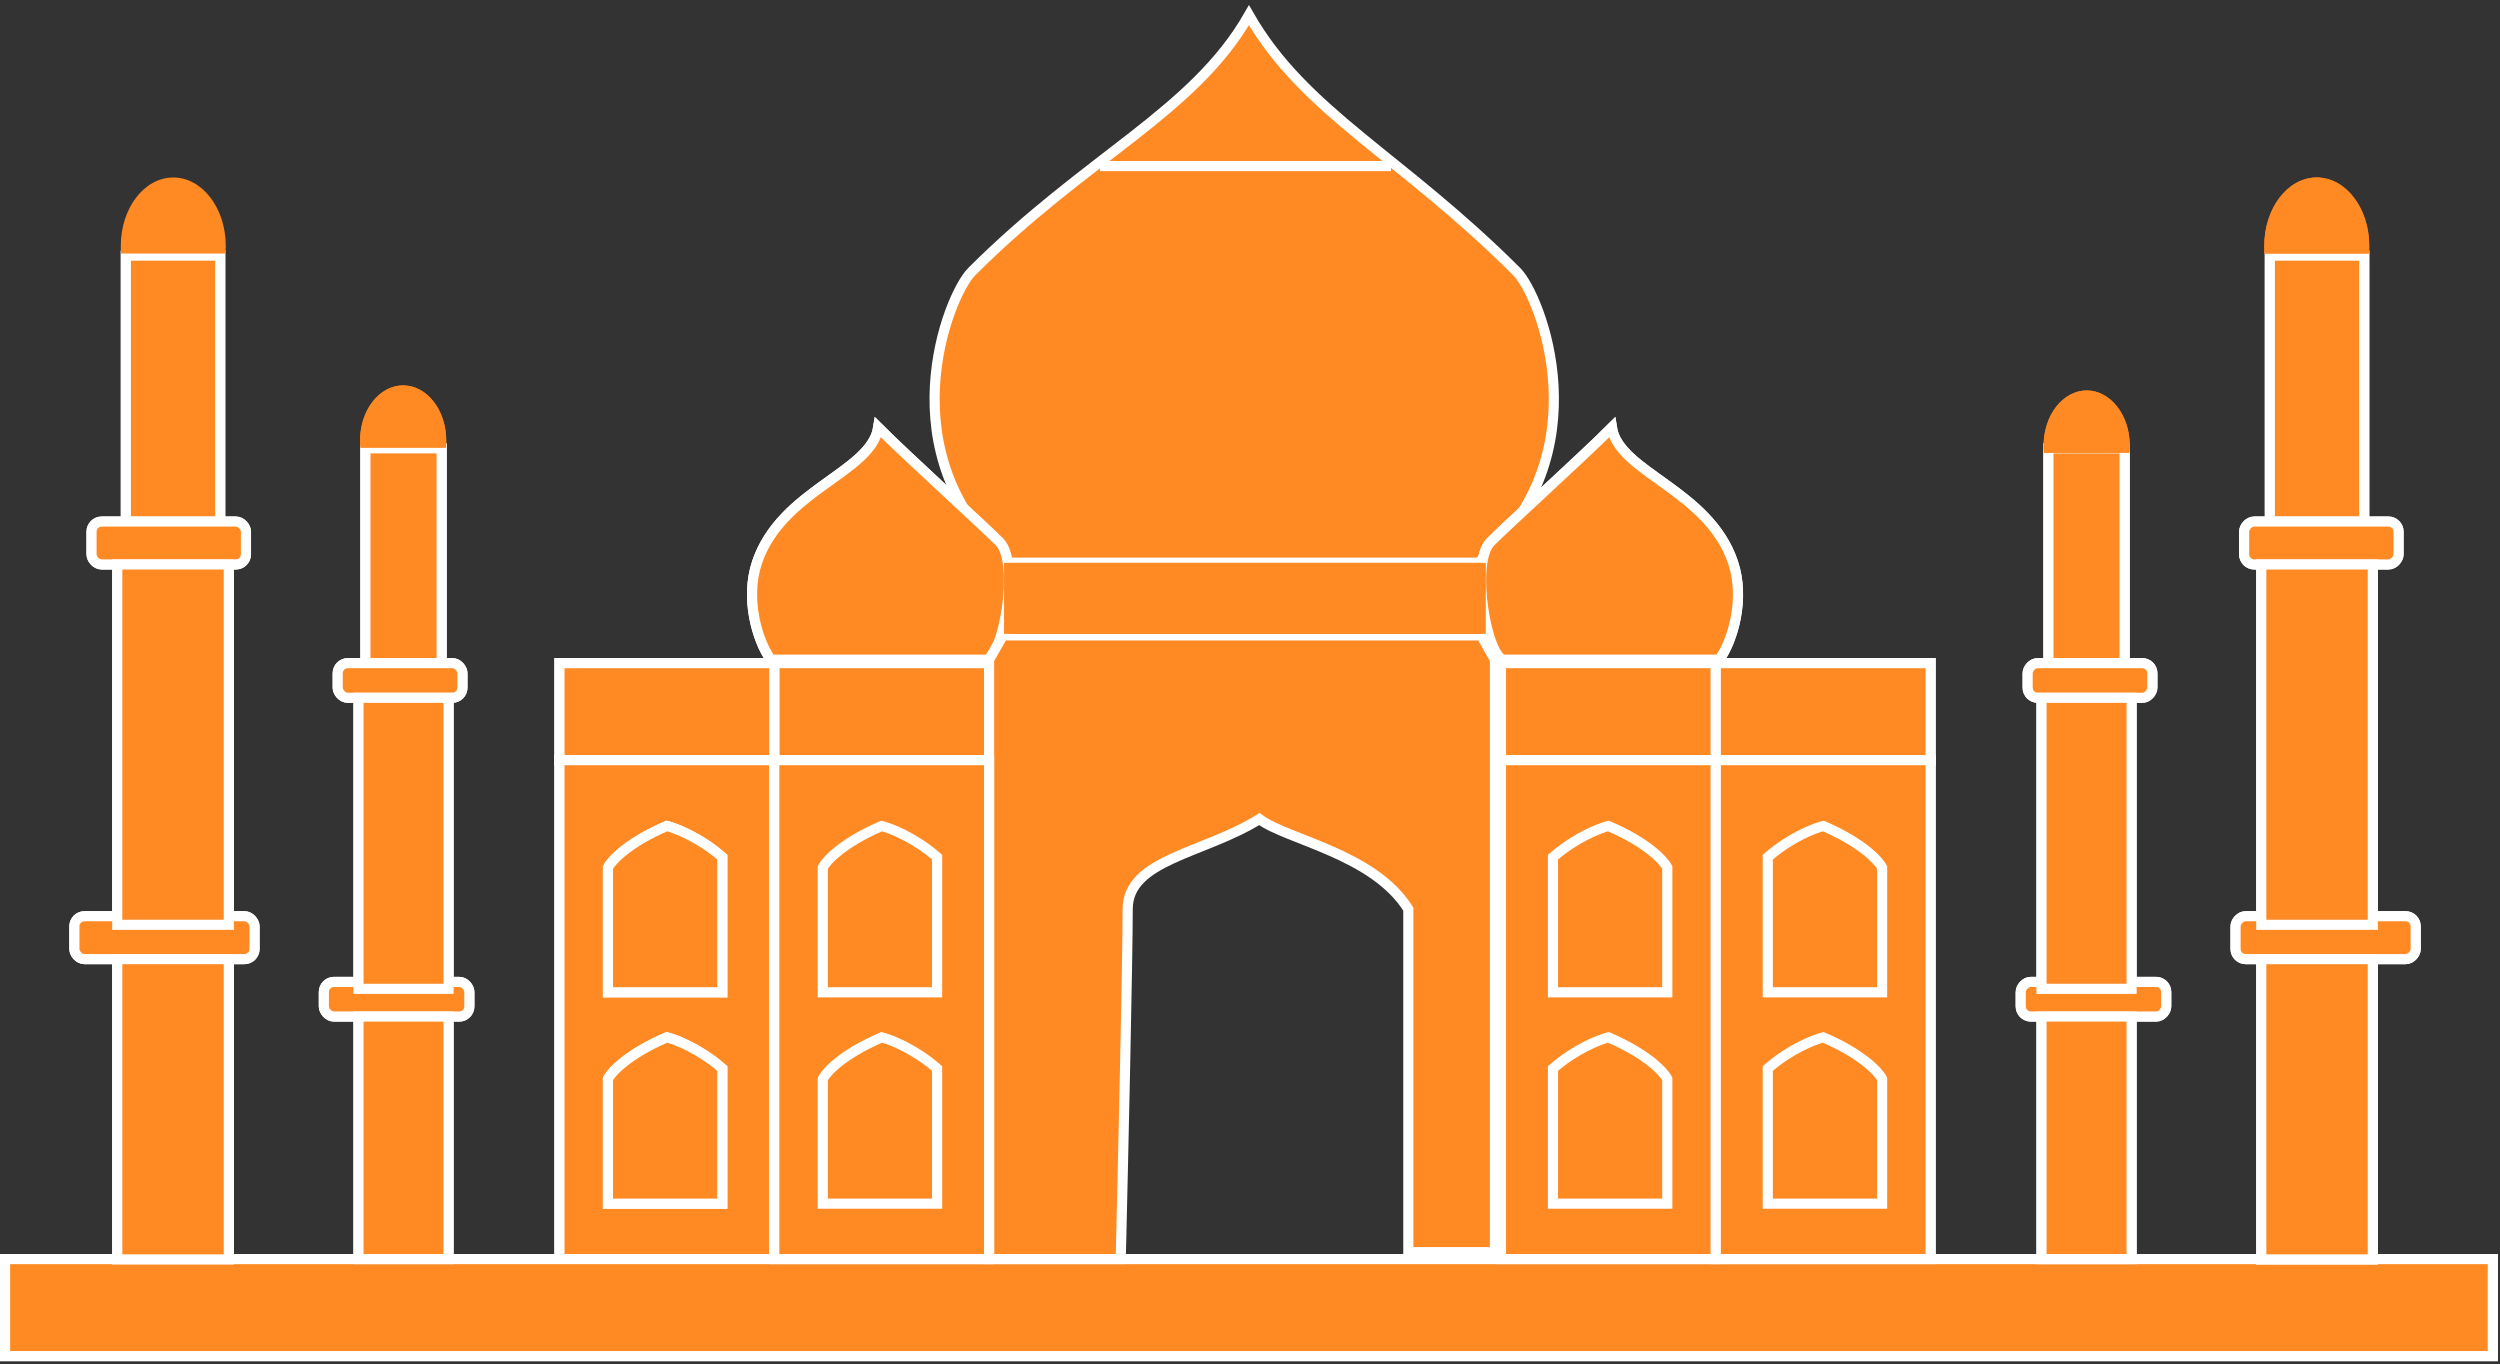 <svg width="493" height="269" viewBox="0 0 493 269" fill="none" xmlns="http://www.w3.org/2000/svg">
<rect x="0" y="0" width="493" height="269" fill="#333333" stroke="none"/>
<rect width="42.363" height="98.391" transform="matrix(-1 -1.74846e-07 -1.74846e-07 1 380.72 149.902)" fill="#FF8922" stroke="white" stroke-width="2"/>
<rect width="42.363" height="98.391" transform="matrix(-1 -1.74846e-07 -1.74846e-07 1 338.357 149.902)" fill="#FF8922" stroke="white" stroke-width="2"/>
<rect x="152.685" y="149.902" width="42.363" height="98.391" fill="#FF8922" stroke="white" stroke-width="2"/>
<path d="M149.269 110.957C146.918 118.01 149.269 126.216 152.002 130.088L194.365 130.088C197.781 130.088 201.197 110.957 197.097 106.857C193.431 103.19 179.105 90.231 173.183 84.309C171.817 93.192 154.052 96.608 149.269 110.957Z" fill="#FF8922" stroke="white" stroke-width="2" stroke-linecap="round"/>
<rect x="152.685" y="130.771" width="42.363" height="19.131" fill="#FF8922" stroke="white" stroke-width="2"/>
<path d="M191.632 53.562C214.478 30.717 235.361 22.131 246.293 3C257.225 22.131 276.244 30.717 299.09 53.562C303.873 58.345 316.172 89.775 291.574 110.956L246.293 110.956L199.147 110.956C174.55 89.775 186.849 58.345 191.632 53.562Z" fill="#FF8922" stroke="white" stroke-width="2" stroke-linecap="round"/>
<rect x="110.323" y="130.771" width="42.363" height="19.131" fill="#FF8922" stroke="white" stroke-width="2"/>
<rect x="110.323" y="149.902" width="42.363" height="98.391" fill="#FF8922" stroke="white" stroke-width="2"/>
<rect x="1" y="248.293" width="490.586" height="19.131" fill="#FF8922" stroke="white" stroke-width="2"/>
<rect x="72.059" y="88.409" width="15.032" height="42.363" fill="#FF8922" stroke="white" stroke-width="2"/>
<rect x="66.594" y="130.771" width="24.598" height="6.833" rx="2" fill="#FF8922" stroke="white" stroke-width="2"/>
<rect x="63.861" y="193.632" width="28.697" height="6.833" rx="2" fill="#FF8922" stroke="white" stroke-width="2"/>
<rect x="70.693" y="137.604" width="17.765" height="57.394" fill="#FF8922" stroke="white" stroke-width="2"/>
<rect x="70.693" y="200.464" width="17.765" height="47.829" fill="#FF8922" stroke="white" stroke-width="2"/>
<rect x="24.817" y="50.402" width="18.611" height="52.449" fill="#FF8922" stroke="white" stroke-width="2"/>
<rect x="18.049" y="102.851" width="30.454" height="8.46" rx="2" fill="#FF8922" stroke="white" stroke-width="2"/>
<rect x="14.665" y="180.678" width="35.53" height="8.46" rx="2" fill="#FF8922" stroke="white" stroke-width="2"/>
<rect x="23.124" y="111.31" width="21.995" height="71.06" fill="#FF8922" stroke="white" stroke-width="2"/>
<rect x="23.124" y="189.138" width="21.995" height="59.217" fill="#FF8922" stroke="white" stroke-width="2"/>
<path d="M149.269 110.957C146.918 118.01 149.269 126.216 152.002 130.088L194.365 130.088C197.781 130.088 201.197 110.957 197.097 106.857C193.431 103.19 179.105 90.231 173.183 84.309C171.817 93.192 154.052 96.608 149.269 110.957Z" fill="#FF8922" stroke="white" stroke-width="2" stroke-linecap="round"/>
<rect x="152.685" y="130.771" width="42.363" height="19.131" fill="#FF8922" stroke="white" stroke-width="2"/>
<rect x="110.323" y="130.771" width="42.363" height="19.131" fill="#FF8922" stroke="white" stroke-width="2"/>
<rect x="110.323" y="149.902" width="42.363" height="98.391" fill="#FF8922" stroke="white" stroke-width="2"/>
<rect x="1" y="248.293" width="490.586" height="19.131" fill="#FF8922" stroke="white" stroke-width="2"/>
<rect x="72.059" y="88.409" width="15.032" height="42.363" fill="#FF8922" stroke="white" stroke-width="2"/>
<rect x="66.594" y="130.77" width="24.598" height="6.833" rx="2" fill="#FF8922" stroke="white" stroke-width="2"/>
<rect x="63.861" y="193.632" width="28.697" height="6.833" rx="2" fill="#FF8922" stroke="white" stroke-width="2"/>
<rect x="70.693" y="137.604" width="17.765" height="57.394" fill="#FF8922" stroke="white" stroke-width="2"/>
<rect x="70.693" y="200.464" width="17.765" height="47.829" fill="#FF8922" stroke="white" stroke-width="2"/>
<path d="M79.5 76C84.194 76 88 80.964 88 87.087C88 87.503 87.981 87.914 87.946 88.318H71.054C71.02 87.914 71 87.503 71 87.087C71 80.964 74.806 76 79.5 76Z" fill="#FF8922"/>
<rect x="24.817" y="50.402" width="18.611" height="52.449" fill="#FF8922" stroke="white" stroke-width="2"/>
<rect x="18.049" y="102.851" width="30.454" height="8.46" rx="2" fill="#FF8922" stroke="white" stroke-width="2"/>
<rect x="14.665" y="180.678" width="35.53" height="8.46" rx="2" fill="#FF8922" stroke="white" stroke-width="2"/>
<rect x="23.124" y="111.31" width="21.995" height="71.06" fill="#FF8922" stroke="white" stroke-width="2"/>
<rect x="23.124" y="189.138" width="21.995" height="59.217" fill="#FF8922" stroke="white" stroke-width="2"/>
<path d="M341.774 110.957C344.125 118.01 341.774 126.216 339.041 130.088L296.678 130.088C293.262 130.088 289.846 110.957 293.945 106.857C297.612 103.19 311.938 90.231 317.86 84.309C319.226 93.192 336.991 96.608 341.774 110.957Z" fill="#FF8922" stroke="white" stroke-width="2" stroke-linecap="round"/>
<rect width="42.363" height="19.131" transform="matrix(-1 -1.74846e-07 -1.74846e-07 1 338.357 130.771)" fill="#FF8922" stroke="white" stroke-width="2"/>
<rect width="42.363" height="19.131" transform="matrix(-1 -1.74846e-07 -1.74846e-07 1 380.72 130.771)" fill="#FF8922" stroke="white" stroke-width="2"/>
<rect width="15.032" height="42.363" transform="matrix(-1 -1.74846e-07 -1.74846e-07 1 418.982 88.409)" fill="#FF8922" stroke="white" stroke-width="2"/>
<rect width="24.598" height="6.833" rx="2" transform="matrix(-1 -1.74846e-07 -1.74846e-07 1 424.449 130.771)" fill="#FF8922" stroke="white" stroke-width="2"/>
<rect width="28.697" height="6.833" rx="2" transform="matrix(-1 -1.74846e-07 -1.74846e-07 1 427.182 193.632)" fill="#FF8922" stroke="white" stroke-width="2"/>
<rect width="17.765" height="57.394" transform="matrix(-1 -1.74846e-07 -1.74846e-07 1 420.349 137.604)" fill="#FF8922" stroke="white" stroke-width="2"/>
<rect width="17.765" height="47.829" transform="matrix(-1 -1.74846e-07 -1.74846e-07 1 420.349 200.464)" fill="#FF8922" stroke="white" stroke-width="2"/>
<rect width="18.611" height="52.449" transform="matrix(-1 -1.74846e-07 -1.74846e-07 1 466.226 50.402)" fill="#FF8922" stroke="white" stroke-width="2"/>
<rect width="30.454" height="8.46" rx="2" transform="matrix(-1 -1.74846e-07 -1.74846e-07 1 472.994 102.851)" fill="#FF8922" stroke="white" stroke-width="2"/>
<rect width="35.53" height="8.46" rx="2" transform="matrix(-1 -1.74846e-07 -1.74846e-07 1 476.378 180.678)" fill="#FF8922" stroke="white" stroke-width="2"/>
<rect width="21.995" height="71.06" transform="matrix(-1 -1.74846e-07 -1.74846e-07 1 467.918 111.31)" fill="#FF8922" stroke="white" stroke-width="2"/>
<rect width="21.995" height="59.217" transform="matrix(-1 -1.74846e-07 -1.74846e-07 1 467.918 189.138)" fill="#FF8922" stroke="white" stroke-width="2"/>
<path d="M341.774 110.957C344.125 118.01 341.774 126.216 339.041 130.088L296.678 130.088C293.262 130.088 289.846 110.957 293.945 106.857C297.612 103.19 311.938 90.231 317.86 84.309C319.226 93.192 336.991 96.608 341.774 110.957Z" fill="#FF8922" stroke="white" stroke-width="2" stroke-linecap="round"/>
<rect width="42.363" height="19.131" transform="matrix(-1 -1.74846e-07 -1.74846e-07 1 338.357 130.771)" fill="#FF8922" stroke="white" stroke-width="2"/>
<rect width="42.363" height="19.131" transform="matrix(-1 -1.74846e-07 -1.74846e-07 1 380.72 130.771)" fill="#FF8922" stroke="white" stroke-width="2"/>
<rect width="15.032" height="42.363" transform="matrix(-1 -1.74846e-07 -1.74846e-07 1 418.982 88.409)" fill="#FF8922" stroke="white" stroke-width="2"/>
<rect width="24.598" height="6.833" rx="2" transform="matrix(-1 -1.74846e-07 -1.74846e-07 1 424.449 130.771)" fill="#FF8922" stroke="white" stroke-width="2"/>
<rect width="28.697" height="6.833" rx="2" transform="matrix(-1 -1.74846e-07 -1.74846e-07 1 427.182 193.632)" fill="#FF8922" stroke="white" stroke-width="2"/>
<rect width="17.765" height="57.394" transform="matrix(-1 -1.74846e-07 -1.74846e-07 1 420.349 137.604)" fill="#FF8922" stroke="white" stroke-width="2"/>
<rect width="17.765" height="47.829" transform="matrix(-1 -1.74846e-07 -1.74846e-07 1 420.349 200.464)" fill="#FF8922" stroke="white" stroke-width="2"/>
<rect width="18.611" height="52.449" transform="matrix(-1 -1.74846e-07 -1.74846e-07 1 466.226 50.402)" fill="#FF8922" stroke="white" stroke-width="2"/>
<path d="M456.851 35C462.567 35 467.2 41.044 467.2 48.5C467.2 49.007 467.177 49.507 467.135 50H446.565C446.524 49.507 446.5 49.007 446.5 48.5C446.5 41.044 451.134 35 456.851 35Z" fill="#FF8922"/>
<rect width="30.454" height="8.46" rx="2" transform="matrix(-1 -1.74846e-07 -1.74846e-07 1 472.994 102.851)" fill="#FF8922" stroke="white" stroke-width="2"/>
<rect width="35.53" height="8.46" rx="2" transform="matrix(-1 -1.74846e-07 -1.74846e-07 1 476.378 180.678)" fill="#FF8922" stroke="white" stroke-width="2"/>
<rect width="21.995" height="71.06" transform="matrix(-1 -1.74846e-07 -1.74846e-07 1 467.918 111.31)" fill="#FF8922" stroke="white" stroke-width="2"/>
<rect width="21.995" height="59.217" transform="matrix(-1 -1.74846e-07 -1.74846e-07 1 467.918 189.138)" fill="#FF8922" stroke="white" stroke-width="2"/>
<line x1="216.912" y1="32.747" x2="274.307" y2="32.747" stroke="white" stroke-width="2"/>
<path d="M162.251 171.083L162.251 195.681L184.799 195.681L184.799 169.034C180.426 165.207 175.689 163.34 173.867 162.884C166.214 166.164 162.935 169.717 162.251 171.083Z" fill="#FF8922" stroke="white" stroke-width="2" stroke-linecap="round"/>
<path d="M162.251 212.763L162.251 237.361L184.799 237.361L184.799 210.713C180.426 206.887 175.689 205.019 173.867 204.564C166.214 207.844 162.935 211.397 162.251 212.763Z" fill="#FF8922" stroke="white" stroke-width="2" stroke-linecap="round"/>
<path d="M195.048 130.088L195.048 248.293L221.012 248.293C221.468 229.389 222.379 189.122 222.379 179.283C222.379 169.444 237.411 168.351 248.343 161.518C253.809 165.618 270.891 168.351 277.724 179.283L277.724 246.926L294.805 246.926L294.805 130.088L292.072 125.305L197.781 125.305L195.048 130.088Z" fill="#FF8922" stroke="white" stroke-width="2" stroke-linecap="round"/>
<rect x="152.685" y="149.902" width="42.363" height="98.391" fill="#FF8922" stroke="white" stroke-width="2"/>
<path d="M119.889 171.083L119.889 195.681L142.436 195.681L142.436 169.034C138.063 165.207 133.326 163.34 131.504 162.884C123.851 166.164 120.572 169.717 119.889 171.083Z" fill="#FF8922" stroke="white" stroke-width="2" stroke-linecap="round"/>
<path d="M119.889 212.763L119.889 237.361L142.436 237.361L142.436 210.713C138.063 206.887 133.326 205.019 131.504 204.564C123.851 207.844 120.572 211.397 119.889 212.763Z" fill="#FF8922" stroke="white" stroke-width="2" stroke-linecap="round"/>
<path d="M162.251 171.083L162.251 195.681L184.799 195.681L184.799 169.034C180.426 165.207 175.689 163.34 173.867 162.884C166.214 166.164 162.935 169.717 162.251 171.083Z" fill="#FF8922" stroke="white" stroke-width="2" stroke-linecap="round"/>
<path d="M162.251 212.763L162.251 237.361L184.799 237.361L184.799 210.713C180.426 206.887 175.689 205.019 173.867 204.564C166.214 207.844 162.935 211.397 162.251 212.763Z" fill="#FF8922" stroke="white" stroke-width="2" stroke-linecap="round"/>
<path d="M119.889 171.083L119.889 195.681L142.436 195.681L142.436 169.034C138.063 165.207 133.326 163.34 131.504 162.884C123.851 166.164 120.572 169.717 119.889 171.083Z" fill="#FF8922" stroke="white" stroke-width="2" stroke-linecap="round"/>
<path d="M119.889 212.763L119.889 237.361L142.436 237.361L142.436 210.713C138.063 206.887 133.326 205.019 131.504 204.564C123.851 207.844 120.572 211.397 119.889 212.763Z" fill="#FF8922" stroke="white" stroke-width="2" stroke-linecap="round"/>
<path d="M328.792 171.083L328.792 195.681L306.245 195.681L306.245 169.034C310.617 165.207 315.355 163.34 317.177 162.884C324.829 166.164 328.109 169.717 328.792 171.083Z" fill="#FF8922" stroke="white" stroke-width="2" stroke-linecap="round"/>
<path d="M328.791 212.763L328.791 237.361L306.244 237.361L306.244 210.713C310.616 206.887 315.354 205.019 317.176 204.564C324.828 207.844 328.108 211.397 328.791 212.763Z" fill="#FF8922" stroke="white" stroke-width="2" stroke-linecap="round"/>
<rect width="42.363" height="98.391" transform="matrix(-1 -1.74846e-07 -1.74846e-07 1 338.357 149.902)" fill="#FF8922" stroke="white" stroke-width="2"/>
<path d="M371.154 171.083L371.154 195.681L348.606 195.681L348.606 169.034C352.979 165.207 357.717 163.34 359.539 162.884C367.191 166.164 370.471 169.717 371.154 171.083Z" fill="#FF8922" stroke="white" stroke-width="2" stroke-linecap="round"/>
<path d="M371.154 212.763L371.154 237.361L348.606 237.361L348.606 210.713C352.979 206.887 357.717 205.019 359.539 204.564C367.191 207.844 370.471 211.397 371.154 212.763Z" fill="#FF8922" stroke="white" stroke-width="2" stroke-linecap="round"/>
<rect width="42.363" height="98.391" transform="matrix(-1 -1.74846e-07 -1.74846e-07 1 380.72 149.902)" fill="#FF8922" stroke="white" stroke-width="2"/>
<path d="M328.792 171.083L328.792 195.681L306.245 195.681L306.245 169.034C310.617 165.207 315.355 163.34 317.177 162.884C324.829 166.164 328.109 169.717 328.792 171.083Z" fill="#FF8922" stroke="white" stroke-width="2" stroke-linecap="round"/>
<path d="M328.791 212.763L328.791 237.361L306.244 237.361L306.244 210.713C310.616 206.887 315.354 205.019 317.176 204.564C324.828 207.844 328.108 211.397 328.791 212.763Z" fill="#FF8922" stroke="white" stroke-width="2" stroke-linecap="round"/>
<path d="M371.154 171.083L371.154 195.681L348.606 195.681L348.606 169.034C352.979 165.207 357.717 163.34 359.539 162.884C367.191 166.164 370.471 169.717 371.154 171.083Z" fill="#FF8922" stroke="white" stroke-width="2" stroke-linecap="round"/>
<path d="M371.154 212.763L371.154 237.361L348.606 237.361L348.606 210.713C352.979 206.887 357.717 205.019 359.539 204.564C367.191 207.844 370.471 211.397 371.154 212.763Z" fill="#FF8922" stroke="white" stroke-width="2" stroke-linecap="round"/>
<path d="M411.5 77C416.194 77 420 81.964 420 88.087C420 88.503 419.981 88.914 419.946 89.318H403.054C403.019 88.914 403 88.503 403 88.087C403 81.964 406.806 77 411.5 77Z" fill="#FF8922"/>
<path d="M411.5 77C416.194 77 420 81.835 420 87.8C420 88.206 419.981 88.606 419.946 89H403.054C403.019 88.606 403 88.206 403 87.8C403 81.835 406.806 77 411.5 77Z" fill="#FF8922"/>
<path d="M456.881 35C462.597 35 467.23 41.044 467.23 48.5C467.23 49.007 467.207 49.507 467.165 50H446.595C446.554 49.507 446.53 49.007 446.53 48.5C446.53 41.044 451.164 35 456.881 35Z" fill="#FF8922"/>
<path d="M34.17 35C39.887 35 44.52 41.044 44.52 48.5C44.52 49.007 44.496 49.507 44.455 50H23.885C23.844 49.507 23.82 49.007 23.82 48.5C23.82 41.044 28.454 35 34.17 35Z" fill="#FF8922"/>
<path d="M79.5 76C84.195 76 88 80.835 88 86.8C88 87.206 87.981 87.606 87.946 88H71.054C71.019 87.606 71 87.206 71 86.8C71 80.835 74.806 76 79.5 76Z" fill="#FF8922"/>
<rect x="199" y="111" width="93" height="14" fill="#FF8922"/>
<rect x="198" y="111" width="95" height="14" fill="#FF8922"/>
</svg>
